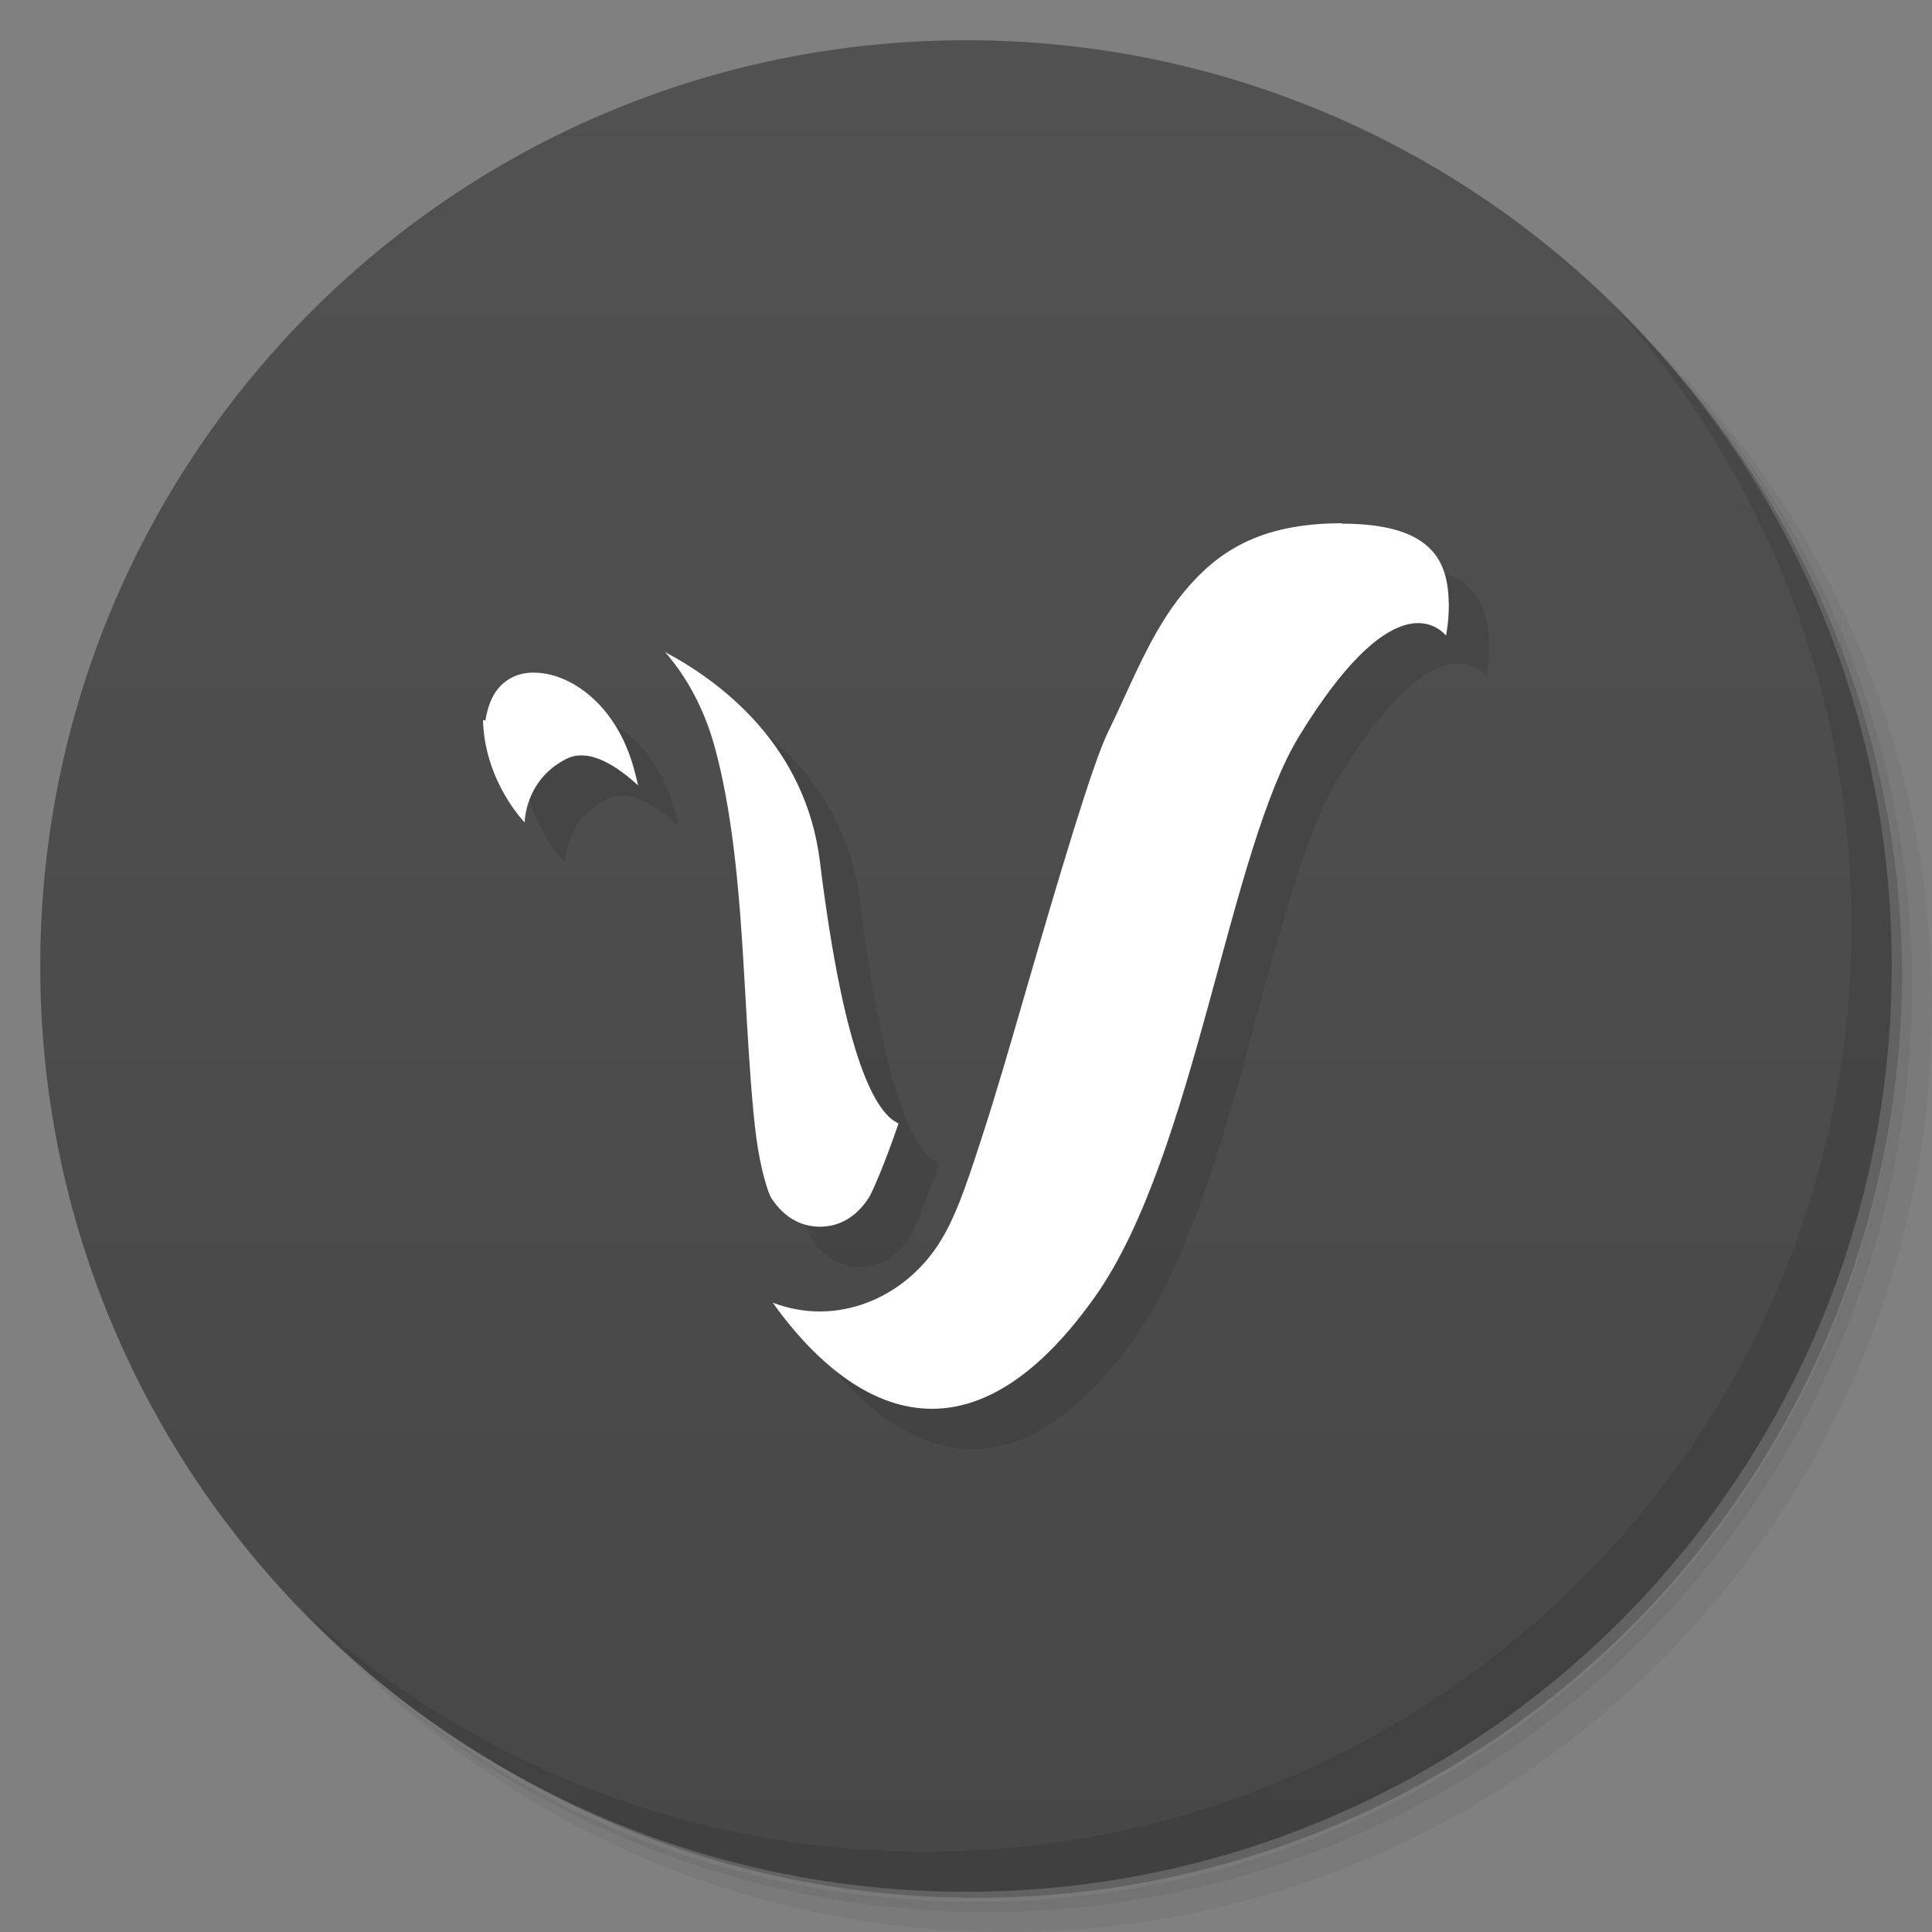 <svg viewBox="0 0 48 48" xmlns="http://www.w3.org/2000/svg">
 <rect x="0" y="0" width="48" height="48" fill="#808080" stroke="none"/>
 <defs>
  <linearGradient id="linearGradient3764" x1="1" x2="47" gradientTransform="matrix(0 -1 1 0 -1.5e-6 48)" gradientUnits="userSpaceOnUse">
   <stop style="stop-color:#474747" offset="0"/>
   <stop style="stop-color:#515151" offset="1"/>
  </linearGradient>
 </defs>
 <path d="m36.31 5c5.859 4.062 9.688 10.831 9.688 18.5 0 12.426-10.07 22.5-22.5 22.5-7.669 0-14.438-3.828-18.5-9.688 1.037 1.822 2.306 3.499 3.781 4.969 4.085 3.712 9.514 5.969 15.469 5.969 12.703 0 23-10.298 23-23 0-5.954-2.256-11.384-5.969-15.469-1.469-1.475-3.147-2.744-4.969-3.781zm4.969 3.781c3.854 4.113 6.219 9.637 6.219 15.719 0 12.703-10.297 23-23 23-6.081 0-11.606-2.364-15.719-6.219 4.16 4.144 9.883 6.719 16.219 6.719 12.703 0 23-10.298 23-23 0-6.335-2.575-12.06-6.719-16.219z" style="opacity:.05"/>
 <path d="m41.28 8.781c3.712 4.085 5.969 9.514 5.969 15.469 0 12.703-10.297 23-23 23-5.954 0-11.384-2.256-15.469-5.969 4.113 3.854 9.637 6.219 15.719 6.219 12.703 0 23-10.298 23-23 0-6.081-2.364-11.606-6.219-15.719z" style="opacity:.1"/>
 <path d="m31.25 2.375c8.615 3.154 14.75 11.417 14.75 21.13 0 12.426-10.07 22.5-22.5 22.5-9.708 0-17.971-6.135-21.12-14.75a23 23 0 0 0 44.875-7 23 23 0 0 0-16-21.875z" style="opacity:.2"/>
 <path d="m24 1c12.703 0 23 10.297 23 23s-10.297 23-23 23-23-10.297-23-23 10.297-23 23-23z" style="fill:url(#linearGradient3764)"/>
 <g transform="translate(1,1)">
  <g style="opacity:.1">
   <path d="m33.34 13c-2.066 0-3.113 0.723-3.938 1.723-0.824 1-1.316 2.332-1.879 3.477-0.379 0.77-1.227 3.629-2.01 6.328-0.391 1.352-0.777 2.691-1.145 3.809-0.363 1.117-0.641 1.953-1.063 2.594-0.695 1.055-1.813 1.652-2.938 1.652-0.395 0-0.789-0.074-1.168-0.219 1.336 1.879 4.414 4.926 8.01-0.152 2.484-3.52 3.316-11.1 5.086-13.953 2.23-3.629 3.355-2.773 3.633-2.469 0.051-0.297 0.078-0.605 0.063-0.902-0.023-0.547-0.16-0.965-0.48-1.273-0.32-0.313-0.922-0.605-2.176-0.605"/>
   <path d="m16.523 16.199c0.531 0.609 0.957 1.383 1.215 2.293 0.574 2.039 0.684 4.57 0.813 6.797 0.066 1.117 0.133 2.152 0.238 2.965s0.309 1.418 0.371 1.508c0.34 0.52 0.777 0.715 1.211 0.715s0.871-0.195 1.211-0.715c0.09-0.137 0.418-0.895 0.742-1.852-0.547-0.234-1.34-1.531-1.953-6.5-0.352-2.867-2.422-4.449-3.848-5.211"/>
   <path d="m13.25 16.711c-0.262 0-0.484 0.074-0.66 0.199-0.234 0.164-0.438 0.434-0.531 0.992l-0.059-0.012c0.039 1.531 1.035 2.543 1.035 2.543s0-1.055 1.035-1.578c0.563-0.285 1.258 0.176 1.785 0.66-0.035-0.152-0.074-0.301-0.113-0.445-0.422-1.496-1.43-2.211-2.211-2.336-0.098-0.016-0.191-0.023-0.281-0.023"/>
  </g>
 </g>
 <path d="m33.34 13c-2.066 0-3.113 0.723-3.938 1.723-0.824 1-1.316 2.332-1.879 3.477-0.379 0.77-1.227 3.629-2.01 6.328-0.391 1.352-0.777 2.691-1.145 3.809-0.363 1.117-0.641 1.953-1.063 2.594-0.695 1.055-1.813 1.652-2.938 1.652-0.395 0-0.789-0.074-1.168-0.219 1.336 1.879 4.414 4.926 8.01-0.152 2.484-3.52 3.316-11.1 5.086-13.953 2.23-3.629 3.355-2.773 3.633-2.469 0.051-0.297 0.078-0.605 0.063-0.902-0.023-0.547-0.16-0.965-0.48-1.273-0.32-0.313-0.922-0.605-2.176-0.605" style="fill:#fff"/>
 <path d="m16.523 16.199c0.531 0.609 0.957 1.383 1.215 2.293 0.574 2.039 0.684 4.57 0.813 6.797 0.066 1.117 0.133 2.152 0.238 2.965s0.309 1.418 0.371 1.508c0.34 0.52 0.777 0.715 1.211 0.715s0.871-0.195 1.211-0.715c0.09-0.137 0.418-0.895 0.742-1.852-0.547-0.234-1.34-1.531-1.953-6.5-0.352-2.867-2.422-4.449-3.848-5.211" style="fill:#fff"/>
 <path d="m13.25 16.711c-0.262 0-0.484 0.074-0.66 0.199-0.234 0.164-0.438 0.434-0.531 0.992l-0.059-0.012c0.039 1.531 1.035 2.543 1.035 2.543s0-1.055 1.035-1.578c0.563-0.285 1.258 0.176 1.785 0.66-0.035-0.152-0.074-0.301-0.113-0.445-0.422-1.496-1.43-2.211-2.211-2.336-0.098-0.016-0.191-0.023-0.281-0.023" style="fill:#fff"/>
 <path d="m40.03 7.531c3.712 4.084 5.969 9.514 5.969 15.469 0 12.703-10.297 23-23 23-5.954 0-11.384-2.256-15.469-5.969 4.178 4.291 10.01 6.969 16.469 6.969 12.703 0 23-10.298 23-23 0-6.462-2.677-12.291-6.969-16.469z" style="opacity:.1"/>
</svg>
